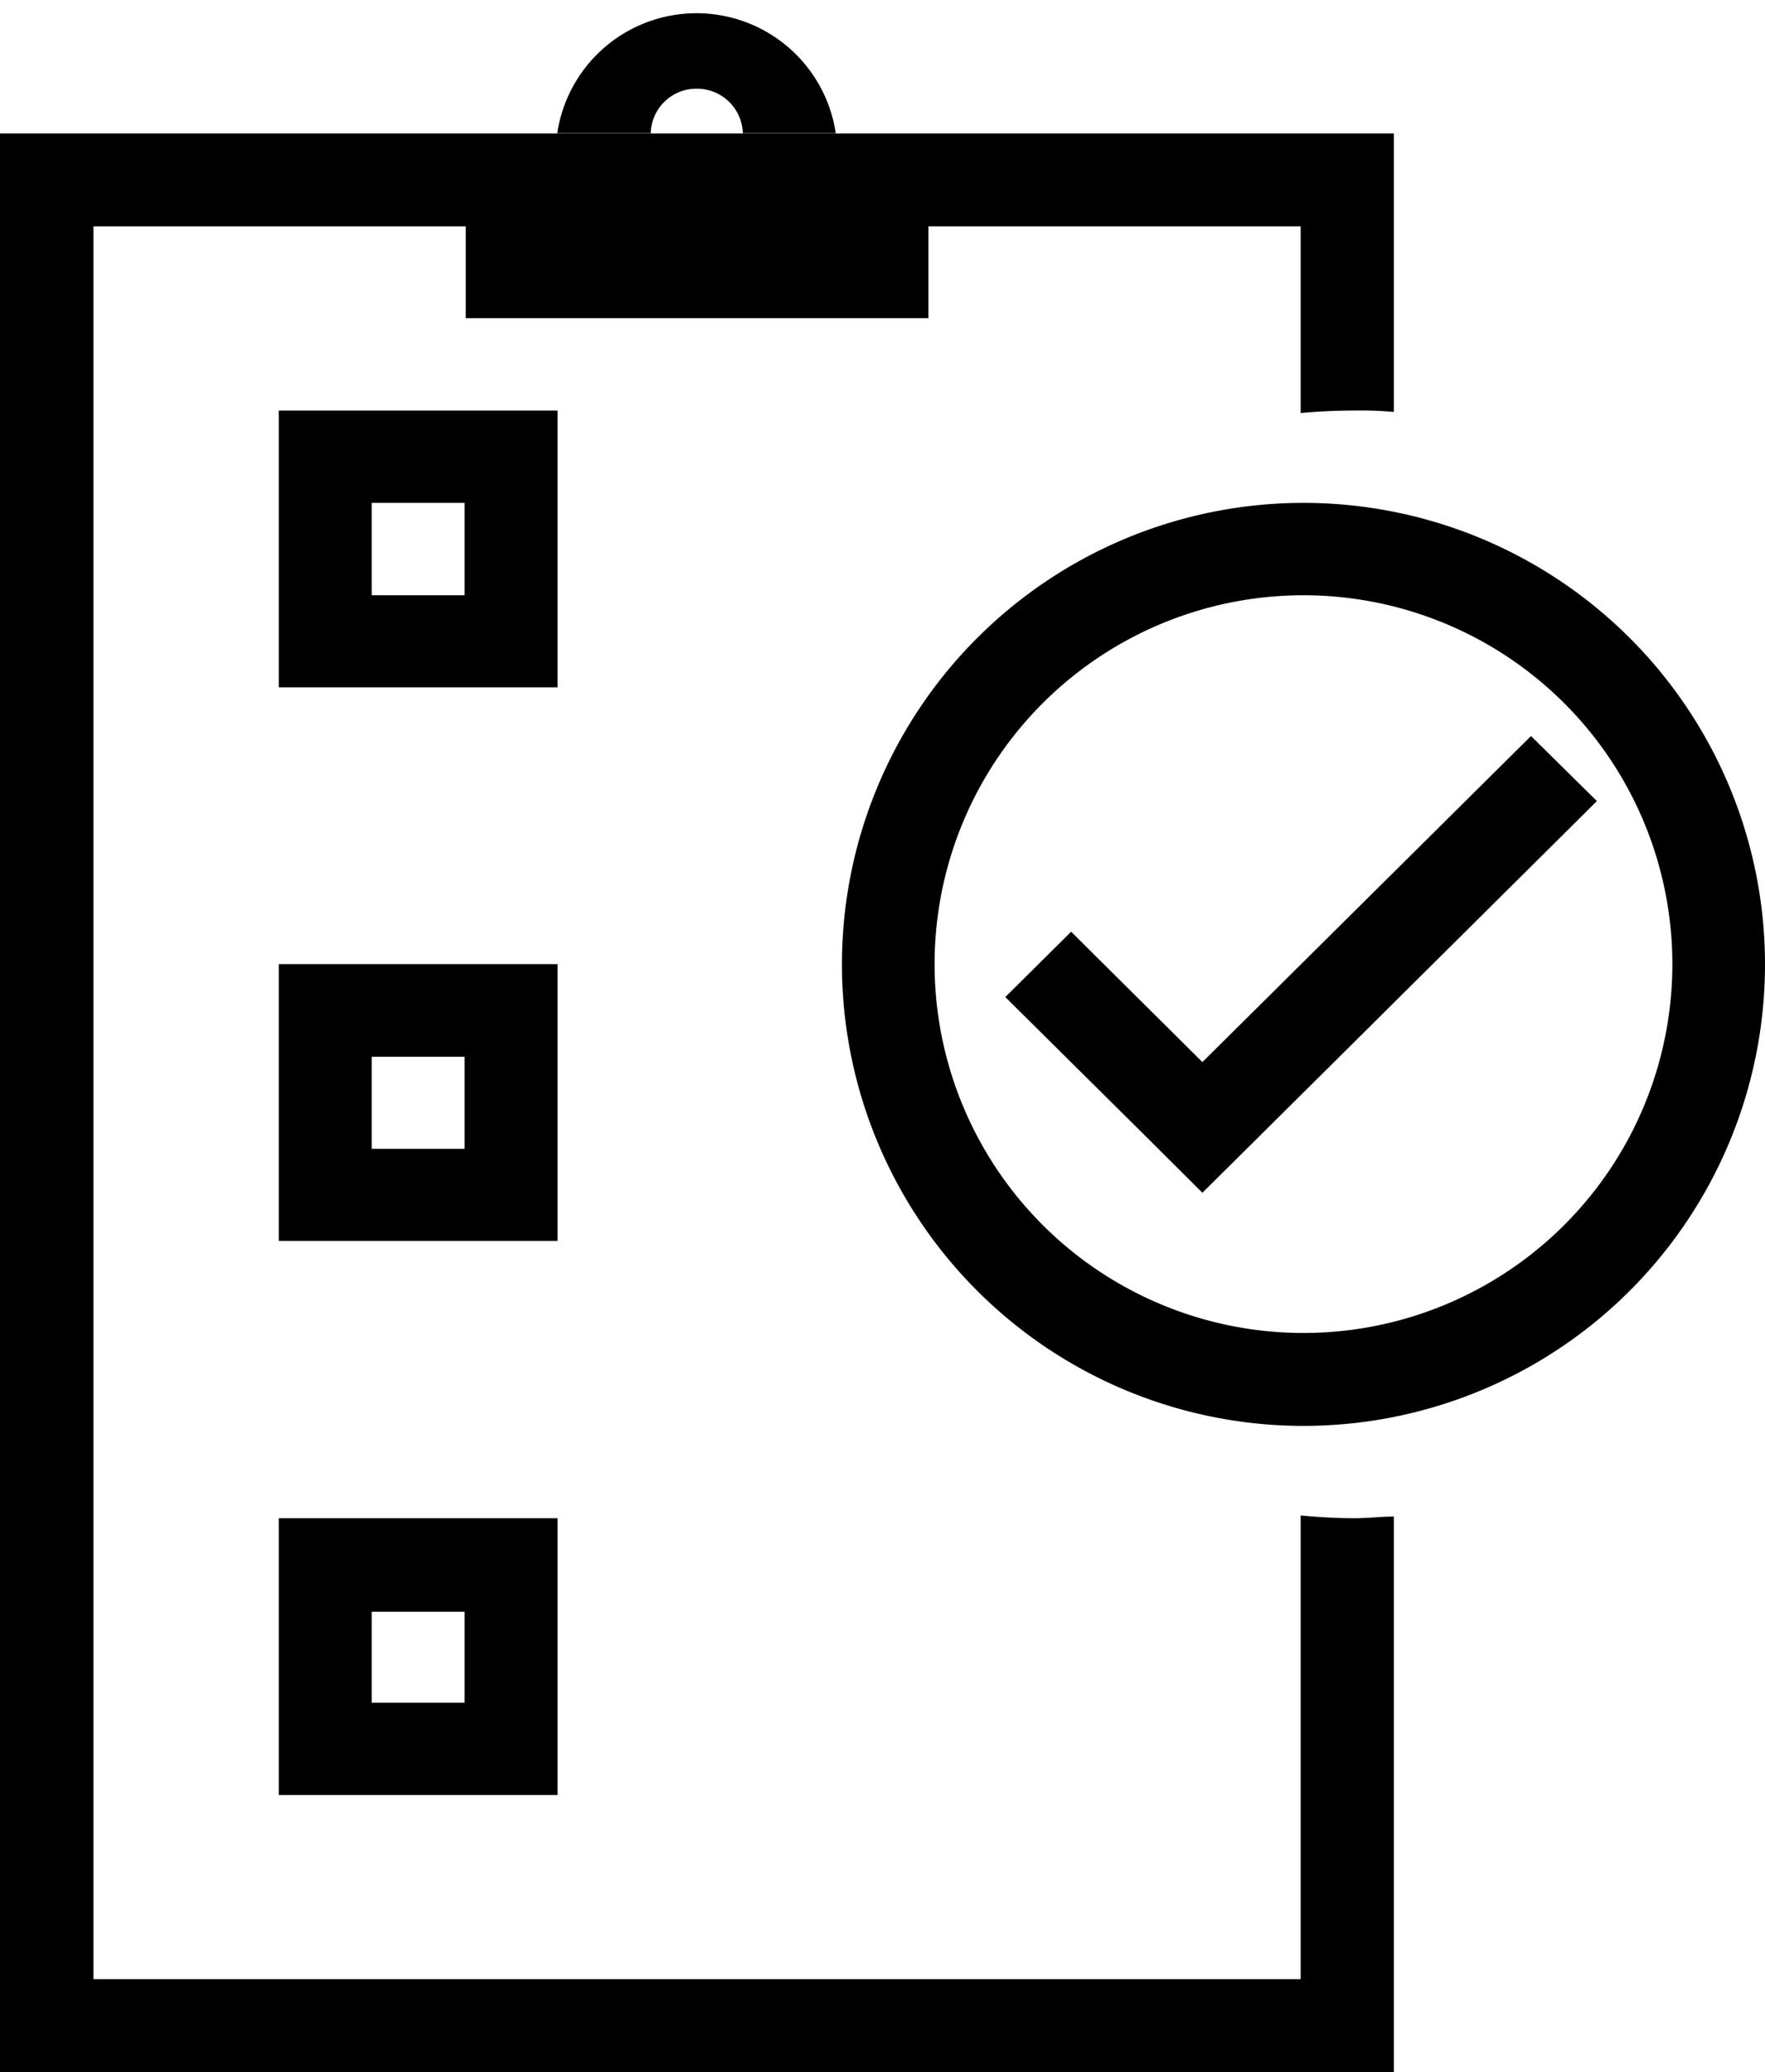 <svg id="圖層_1" data-name="圖層 1" xmlns="http://www.w3.org/2000/svg" viewBox="0 0 62.68 73.59"><path d="M72.51,65.58V82.05H29.64V19.8H42.86v3.26H59.29V19.8H72.51v6.63c.63-.06,1.27-.09,1.91-.09a13,13,0,0,1,1.4.05V16.5H26.32V85.35h49.5V65.62c-.46,0-.93.06-1.4.06C73.78,65.68,73.14,65.64,72.51,65.58Z" transform="translate(-26.32 -11.76)"/><path d="M46.12,32.9V26.34h-9.9v9.83h9.9Zm-3.3,0h-3.3V29.62h3.3Z" transform="translate(-26.32 -11.76)"/><path d="M46.12,52.56V46h-9.9v9.83h9.9Zm-3.3,0h-3.3V49.29h3.3Z" transform="translate(-26.32 -11.76)"/><polygon points="54.37 26.14 42.7 37.72 38.04 33.09 35.7 35.41 40.37 40.04 42.7 42.36 45.04 40.04 56.71 28.45 54.37 26.14"/><path d="M39.52,65.68h-3.3v9.83h9.9V65.68Zm3.3,6.55h-3.3V69h3.3Z" transform="translate(-26.32 -11.76)"/><path d="M51.07,14.91a1.63,1.63,0,0,1,1.63,1.58H56a5,5,0,0,0-9.89,0h3.32A1.62,1.62,0,0,1,51.07,14.91Z" transform="translate(-26.32 -11.76)"/><path d="M72.52,29.62A16.39,16.39,0,1,0,89,46,16.39,16.39,0,0,0,72.52,29.62Zm0,29.48A13.1,13.1,0,1,1,85.71,46,13.1,13.1,0,0,1,72.52,59.1Z" transform="translate(-26.32 -11.76)"/></svg>